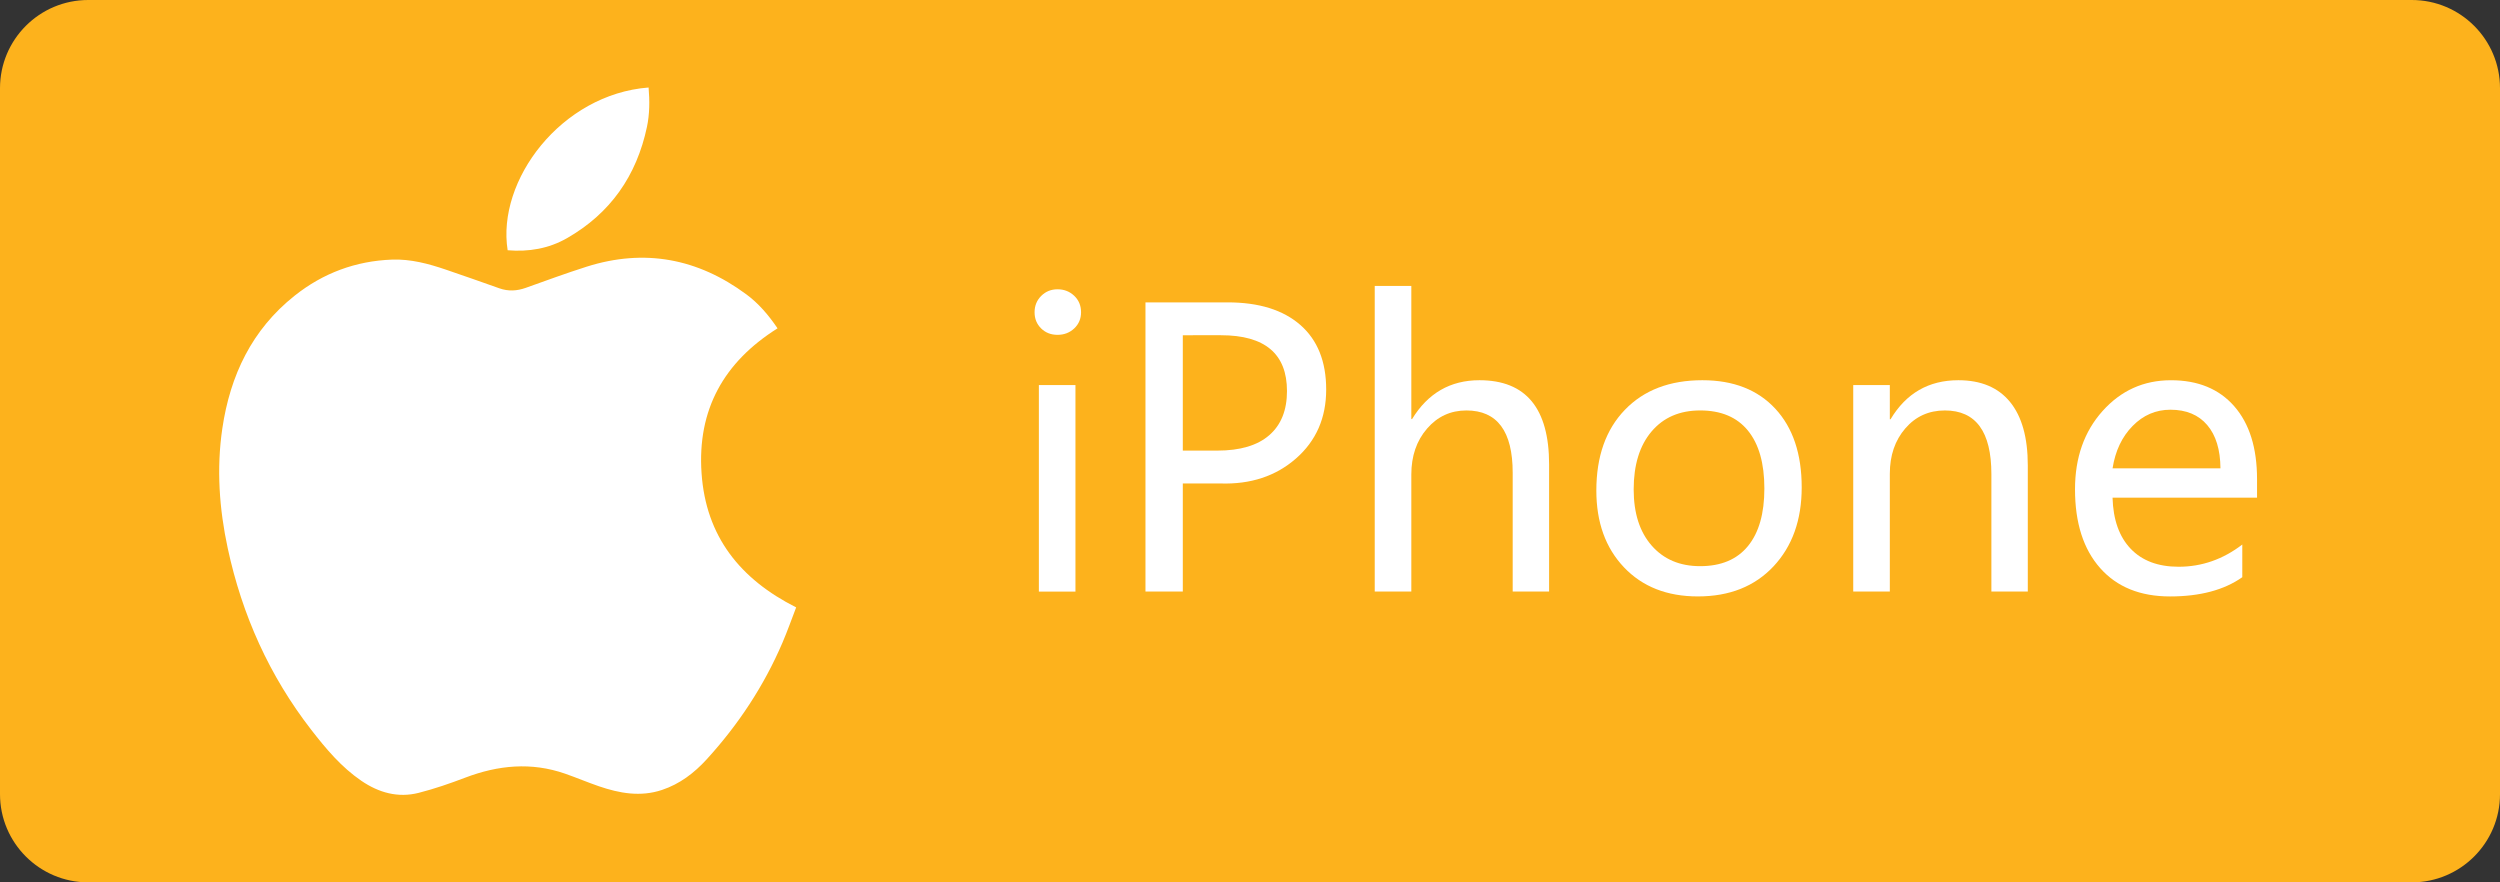 <?xml version="1.0" encoding="utf-8"?>
<!-- Generator: Adobe Illustrator 17.0.0, SVG Export Plug-In . SVG Version: 6.00 Build 0)  -->
<!DOCTYPE svg PUBLIC "-//W3C//DTD SVG 1.1//EN" "http://www.w3.org/Graphics/SVG/1.1/DTD/svg11.dtd">
<svg version="1.1" id="图层_1" xmlns="http://www.w3.org/2000/svg" xmlns:xlink="http://www.w3.org/1999/xlink" x="0px" y="0px"
	 width="170px" height="60px" viewBox="0 0 170 60" enable-background="new 0 0 170 60" xml:space="preserve">
<rect x="0" y="0" width="170" height="60" fill="#333333" stroke="none"/>
<path fill="#FDB21C" d="M170,54c0,3.314-2.686,6-6,6H6c-3.314,0-6-2.686-6-6V6c0-3.314,2.686-6,6-6h158c3.314,0,6,2.686,6,6V54z"/>
<g>
	<path fill="#FFFFFF" d="M52.873,22.327c-0.612-0.903-1.285-1.693-2.122-2.311c-3.303-2.442-6.927-3.13-10.867-1.879
		c-1.389,0.441-2.758,0.946-4.131,1.436c-0.597,0.213-1.185,0.247-1.787,0.035c-1.221-0.431-2.44-0.865-3.666-1.28
		c-1.179-0.399-2.377-0.721-3.639-0.675c-2.476,0.091-4.691,0.918-6.623,2.452c-2.91,2.31-4.389,5.425-4.92,9.034
		c-0.402,2.735-0.21,5.455,0.369,8.146c0.976,4.537,2.831,8.673,5.685,12.351c0.999,1.287,2.038,2.527,3.397,3.456
		c1.187,0.811,2.493,1.181,3.905,0.821c1.071-0.273,2.124-0.637,3.158-1.031c2.243-0.854,4.499-1.073,6.799-0.271
		c0.77,0.269,1.523,0.589,2.295,0.854c1.402,0.48,2.822,0.739,4.286,0.252c1.214-0.404,2.197-1.156,3.041-2.081
		c2.153-2.358,3.894-4.992,5.154-7.932c0.341-0.795,0.628-1.613,0.932-2.401c-3.807-1.922-6.138-4.82-6.433-9.127
		C47.408,27.861,49.22,24.621,52.873,22.327z"/>
	<path fill="#FFFFFF" d="M44.105,5.95c-5.946,0.46-10.339,6.318-9.585,11.067c1.421,0.12,2.789-0.109,4.028-0.817
		c2.958-1.69,4.743-4.25,5.445-7.571C44.178,7.751,44.181,6.861,44.105,5.95z"/>
</g>
<g>
	<path fill="#FFFFFF" d="M70.351,21.234c0-0.44,0.15-0.811,0.45-1.111c0.301-0.3,0.671-0.451,1.111-0.451
		c0.448,0,0.827,0.148,1.137,0.444c0.309,0.296,0.463,0.668,0.463,1.117c0,0.44-0.154,0.806-0.463,1.098
		c-0.31,0.292-0.688,0.438-1.137,0.438s-0.821-0.146-1.117-0.438S70.351,21.674,70.351,21.234z M70.643,40.226V26.185h2.488v14.042
		H70.643z"/>
	<path fill="#FFFFFF" d="M80.431,32.875v7.351h-2.539V20.561h5.586c2.124,0,3.772,0.512,4.945,1.536
		c1.172,1.024,1.758,2.488,1.758,4.393c0,1.93-0.686,3.493-2.057,4.691s-3.084,1.763-5.141,1.695H80.431z M80.431,22.795v7.846
		h2.349c1.549,0,2.726-0.349,3.529-1.047c0.804-0.698,1.206-1.699,1.206-3.002c0-2.531-1.498-3.796-4.494-3.796H80.431z"/>
	<path fill="#FFFFFF" d="M105.339,40.226h-2.476v-8.075c0-2.827-1.05-4.24-3.148-4.24c-1.075,0-1.968,0.413-2.679,1.238
		s-1.066,1.864-1.066,3.117v7.96h-2.488V19.444h2.488v9.052h0.051c1.075-1.76,2.603-2.641,4.583-2.641
		c3.157,0,4.735,1.909,4.735,5.726V40.226z"/>
	<path fill="#FFFFFF" d="M108.551,33.358c0-2.319,0.647-4.149,1.942-5.491s3.051-2.012,5.269-2.012c2.107,0,3.76,0.646,4.958,1.936
		c1.197,1.291,1.796,3.074,1.796,5.351c0,2.217-0.639,4.007-1.917,5.371c-1.278,1.362-2.992,2.044-5.142,2.044
		c-2.099,0-3.774-0.66-5.027-1.98S108.551,35.516,108.551,33.358z M111.09,33.281c0,1.617,0.408,2.89,1.226,3.822
		c0.816,0.931,1.914,1.396,3.294,1.396c1.422,0,2.505-0.455,3.25-1.365c0.745-0.909,1.117-2.215,1.117-3.917
		c0-1.709-0.372-3.021-1.117-3.936s-1.828-1.371-3.25-1.371c-1.396,0-2.499,0.478-3.308,1.435
		C111.494,30.302,111.09,31.614,111.09,33.281z"/>
	<path fill="#FFFFFF" d="M137.89,40.226h-2.476V32.24c0-2.886-1.054-4.329-3.161-4.329c-1.092,0-1.989,0.406-2.691,1.219
		s-1.054,1.841-1.054,3.085v8.011h-2.488V26.185h2.488v2.323h0.051c1.058-1.769,2.594-2.653,4.608-2.653
		c1.54,0,2.713,0.493,3.517,1.479s1.206,2.423,1.206,4.31V40.226z"/>
	<path fill="#FFFFFF" d="M153.479,33.841h-9.826c0.042,1.498,0.453,2.655,1.231,3.472c0.778,0.817,1.866,1.226,3.263,1.226
		c1.574,0,3.018-0.504,4.329-1.511v2.222c-1.235,0.871-2.873,1.308-4.913,1.308c-2.031,0-3.616-0.644-4.754-1.93
		c-1.139-1.287-1.708-3.072-1.708-5.358c0-2.15,0.624-3.923,1.872-5.319c1.249-1.396,2.8-2.095,4.653-2.095
		c1.837,0,3.271,0.59,4.304,1.771s1.549,2.833,1.549,4.958V33.841z M150.991,31.847c-0.009-1.27-0.309-2.251-0.901-2.945
		s-1.426-1.041-2.501-1.041c-0.99,0-1.848,0.368-2.57,1.104c-0.725,0.736-1.179,1.697-1.365,2.882H150.991z"/>
</g>
</svg>
